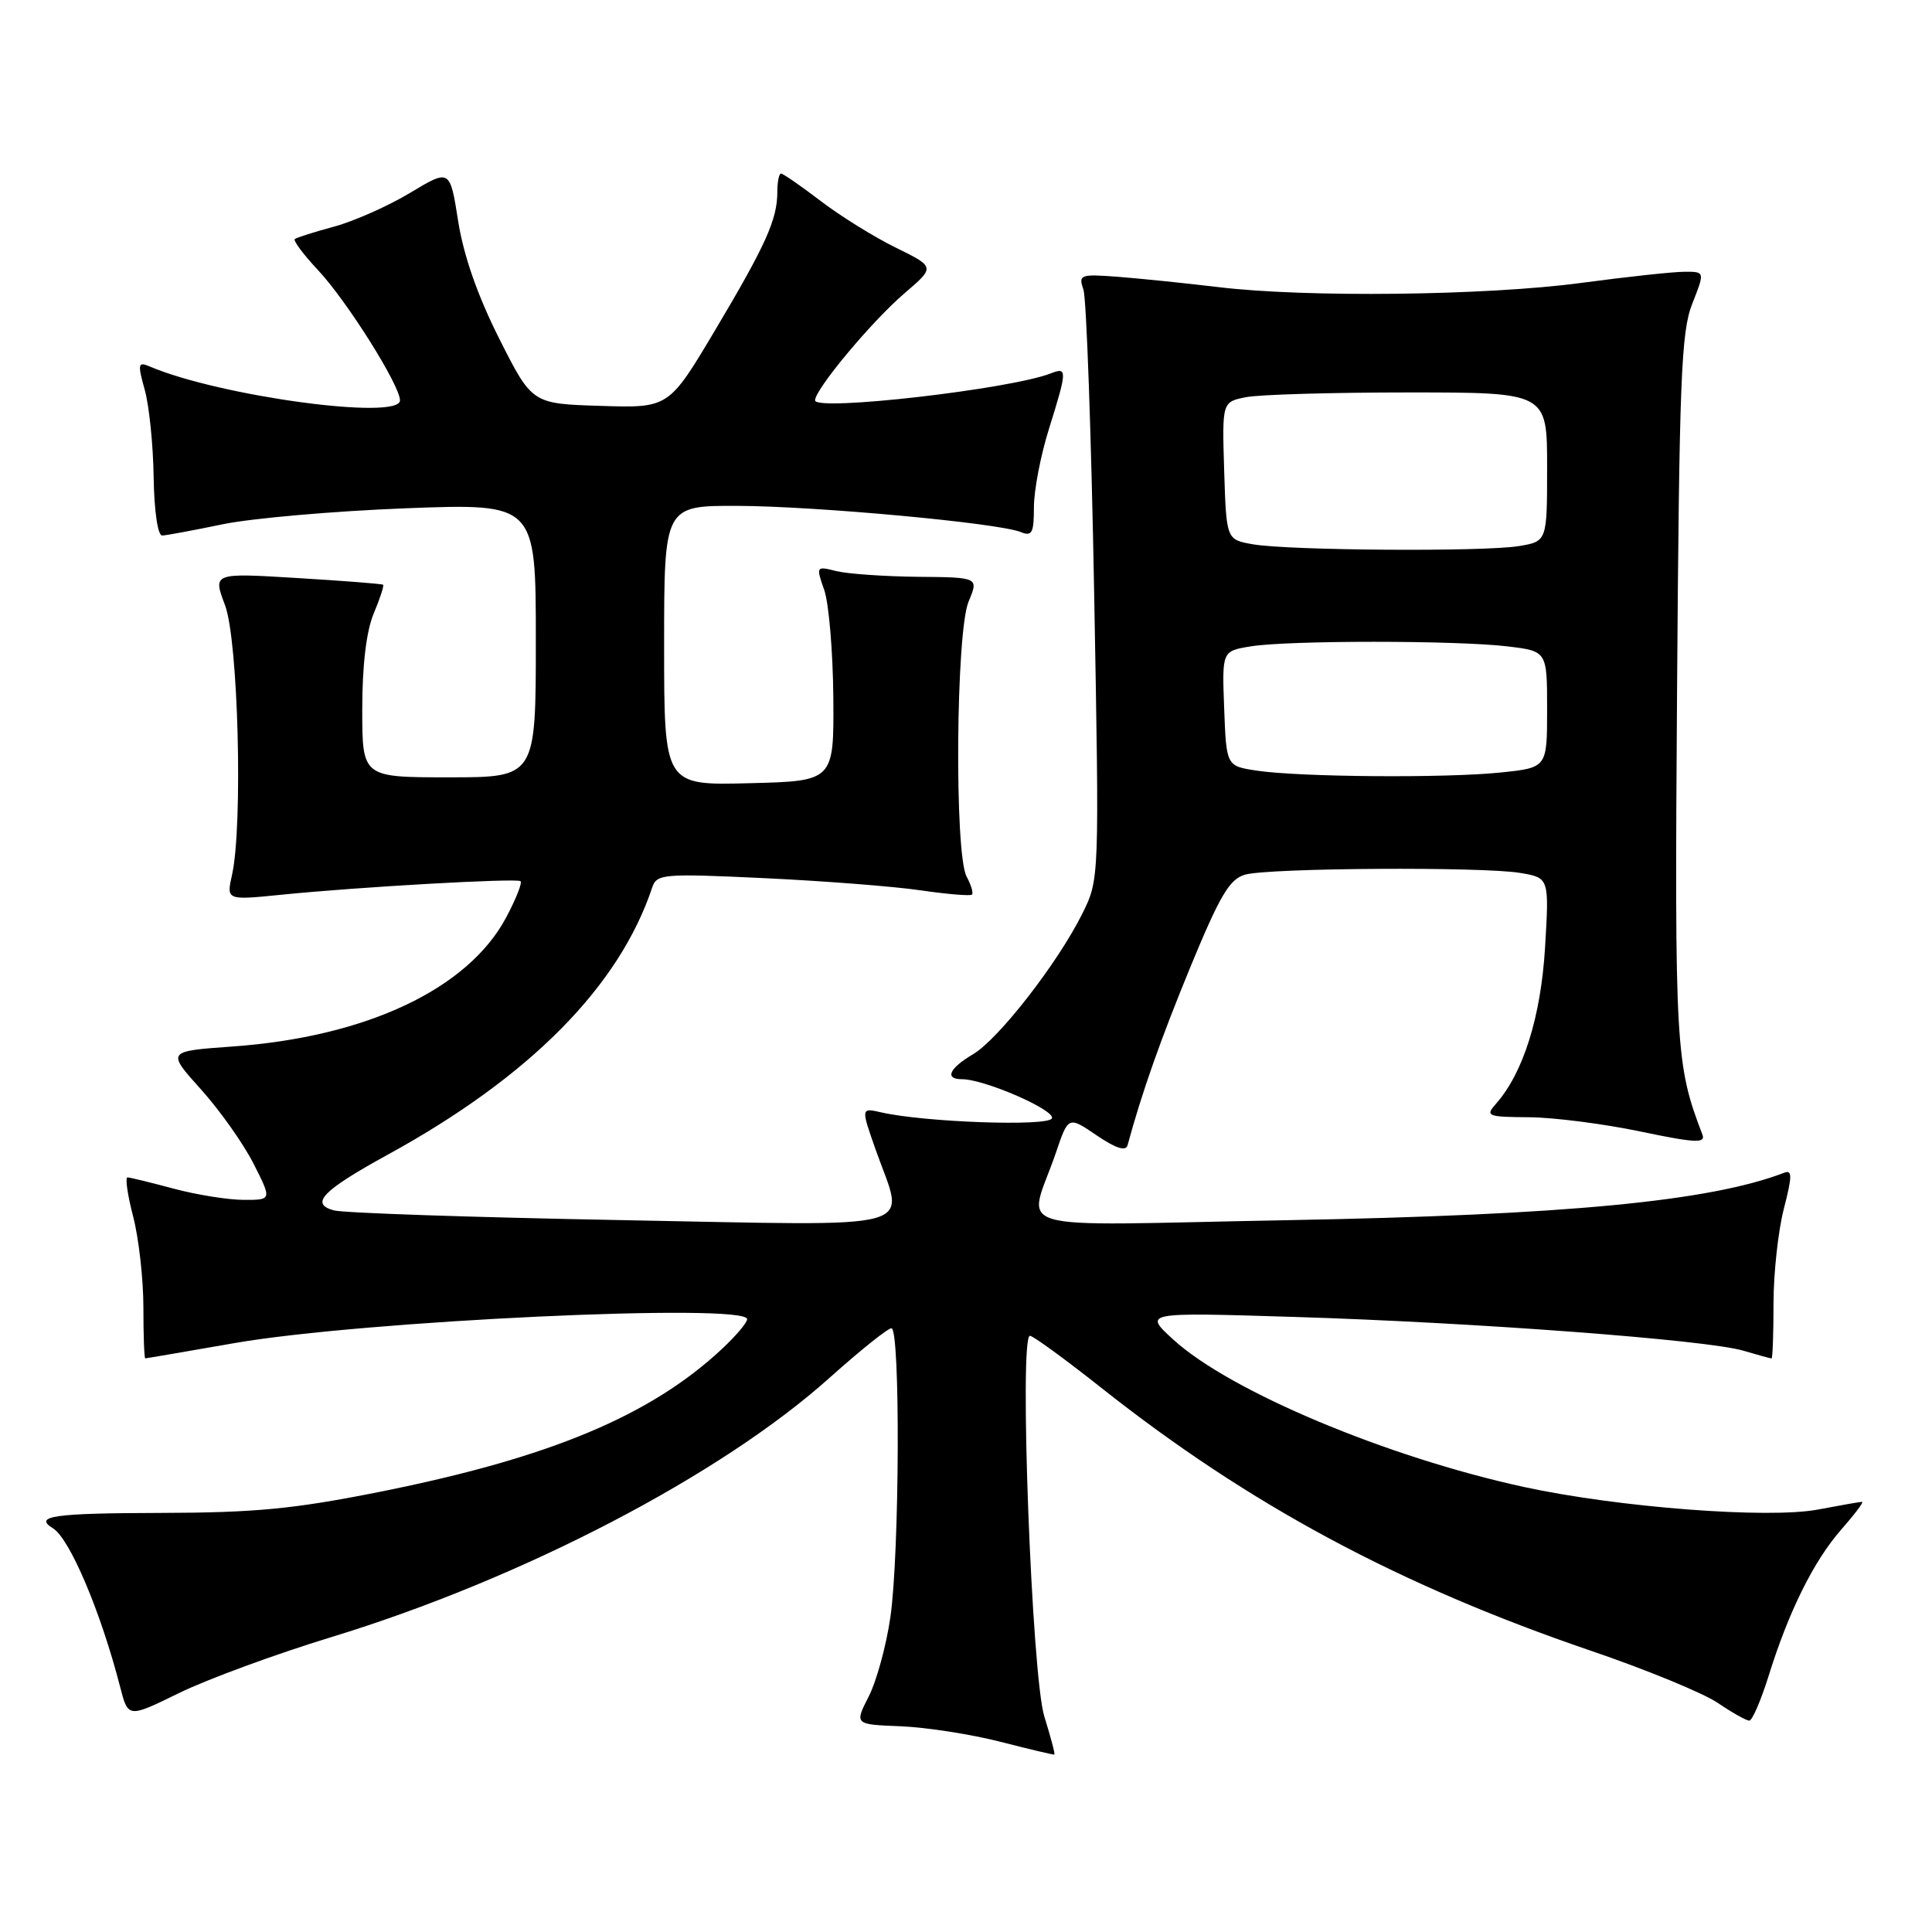 <?xml version="1.0" encoding="UTF-8" standalone="no"?>
<!DOCTYPE svg PUBLIC "-//W3C//DTD SVG 1.1//EN" "http://www.w3.org/Graphics/SVG/1.1/DTD/svg11.dtd" >
<svg xmlns="http://www.w3.org/2000/svg" xmlns:xlink="http://www.w3.org/1999/xlink" version="1.1" viewBox="0 0 256 256">
 <g >
 <path fill="currentColor"
d=" M 138.38 227.45 C 136.71 222.13 135.01 177.00 136.47 177.00 C 136.88 177.00 141.11 180.08 145.86 183.84 C 165.46 199.37 185.33 210.04 210.76 218.72 C 218.11 221.22 225.69 224.34 227.61 225.64 C 229.52 226.94 231.41 228.00 231.79 227.99 C 232.18 227.99 233.32 225.35 234.33 222.13 C 237.01 213.51 240.32 206.85 243.97 202.68 C 245.75 200.66 247.00 199.00 246.74 199.00 C 246.48 199.00 243.86 199.46 240.90 200.02 C 234.31 201.27 214.40 199.74 201.92 197.03 C 183.73 193.07 163.00 184.36 155.50 177.53 C 151.50 173.88 151.50 173.88 171.50 174.50 C 195.39 175.23 226.13 177.54 230.99 178.97 C 232.91 179.54 234.60 180.00 234.74 180.00 C 234.88 180.00 235.00 176.72 235.00 172.72 C 235.00 168.71 235.62 163.06 236.37 160.16 C 237.48 155.87 237.49 154.98 236.43 155.39 C 226.56 159.18 207.45 161.00 170.63 161.68 C 132.23 162.39 136.23 163.57 139.93 152.69 C 141.56 147.89 141.56 147.89 145.31 150.44 C 147.88 152.18 149.18 152.59 149.41 151.74 C 151.31 144.73 153.81 137.66 157.77 128.04 C 161.67 118.59 162.94 116.46 165.00 115.89 C 168.23 115.00 196.31 114.83 201.39 115.66 C 205.28 116.31 205.28 116.31 204.73 125.51 C 204.18 134.71 201.85 142.15 198.23 146.25 C 196.78 147.89 197.05 148.00 202.60 148.04 C 205.84 148.06 212.47 148.91 217.31 149.92 C 224.62 151.45 226.03 151.52 225.58 150.34 C 222.01 141.05 221.89 138.85 222.22 91.31 C 222.51 50.33 222.76 43.97 224.23 40.25 C 225.91 36.00 225.91 36.00 223.21 36.01 C 221.72 36.01 215.55 36.68 209.50 37.49 C 196.91 39.17 173.03 39.45 161.41 38.04 C 157.06 37.52 151.10 36.91 148.17 36.68 C 143.11 36.30 142.88 36.39 143.56 38.39 C 143.96 39.55 144.60 57.60 144.98 78.50 C 145.67 116.47 145.67 116.50 143.44 121.01 C 140.21 127.54 132.32 137.70 128.92 139.70 C 125.76 141.57 125.13 143.00 127.46 143.00 C 130.49 143.00 140.01 147.17 139.37 148.21 C 138.71 149.28 122.48 148.70 116.79 147.40 C 114.07 146.78 114.07 146.78 116.04 152.37 C 119.89 163.32 123.18 162.42 82.25 161.67 C 62.59 161.30 45.48 160.73 44.23 160.38 C 41.02 159.50 42.72 157.75 51.47 152.95 C 70.22 142.66 82.05 130.70 86.42 117.60 C 87.02 115.80 87.86 115.73 101.28 116.36 C 109.10 116.73 118.41 117.45 121.96 117.97 C 125.52 118.49 128.59 118.74 128.79 118.54 C 129.00 118.34 128.68 117.26 128.08 116.15 C 126.45 113.11 126.66 83.74 128.34 79.72 C 129.69 76.50 129.69 76.50 121.59 76.43 C 117.14 76.38 112.28 76.04 110.80 75.67 C 108.14 75.00 108.11 75.03 109.22 78.19 C 109.83 79.96 110.37 86.37 110.42 92.45 C 110.50 103.50 110.50 103.50 99.25 103.78 C 88.00 104.07 88.00 104.07 88.00 85.53 C 88.00 67.00 88.00 67.00 97.75 67.03 C 108.14 67.07 132.33 69.30 135.25 70.50 C 136.75 71.11 137.00 70.63 137.00 67.20 C 137.00 64.99 137.89 60.33 138.99 56.84 C 141.42 49.06 141.44 48.61 139.25 49.47 C 133.91 51.57 108.00 54.54 108.00 53.05 C 108.00 51.58 115.53 42.56 119.84 38.87 C 123.92 35.38 123.92 35.38 118.71 32.82 C 115.84 31.42 111.36 28.63 108.74 26.63 C 106.12 24.63 103.76 23.00 103.49 23.00 C 103.22 23.00 103.00 24.10 103.00 25.43 C 103.00 29.08 101.47 32.47 94.74 43.78 C 88.61 54.07 88.61 54.07 79.55 53.78 C 70.50 53.50 70.50 53.50 66.15 44.87 C 63.29 39.19 61.43 33.88 60.71 29.31 C 59.62 22.38 59.62 22.38 54.35 25.55 C 51.46 27.29 46.93 29.30 44.30 30.02 C 41.66 30.73 39.30 31.48 39.06 31.68 C 38.83 31.88 40.20 33.72 42.12 35.77 C 45.95 39.85 53.00 51.06 53.00 53.05 C 53.00 55.75 29.09 52.51 19.81 48.55 C 18.29 47.90 18.22 48.22 19.18 51.66 C 19.77 53.77 20.30 58.99 20.36 63.25 C 20.43 67.74 20.91 70.98 21.49 70.96 C 22.05 70.94 25.65 70.27 29.50 69.47 C 33.35 68.67 44.26 67.72 53.75 67.35 C 71.00 66.70 71.00 66.70 71.00 84.85 C 71.00 103.00 71.00 103.00 59.50 103.00 C 48.00 103.00 48.00 103.00 48.00 93.97 C 48.00 88.17 48.54 83.64 49.51 81.31 C 50.35 79.32 50.91 77.60 50.76 77.48 C 50.62 77.36 45.48 76.96 39.35 76.59 C 28.20 75.91 28.20 75.91 29.82 80.20 C 31.57 84.85 32.20 109.33 30.75 115.90 C 29.99 119.29 29.99 119.29 37.25 118.56 C 47.40 117.53 68.40 116.34 68.97 116.76 C 69.23 116.95 68.38 119.10 67.09 121.53 C 62.05 131.04 48.57 137.40 30.79 138.67 C 22.08 139.29 22.08 139.29 26.63 144.35 C 29.13 147.13 32.27 151.57 33.60 154.20 C 36.03 159.00 36.03 159.00 32.27 158.99 C 30.20 158.98 26.02 158.31 23.00 157.50 C 19.98 156.69 17.23 156.02 16.90 156.01 C 16.56 156.01 16.90 158.35 17.65 161.22 C 18.39 164.09 19.00 169.49 19.00 173.22 C 19.00 176.95 19.11 180.00 19.25 179.99 C 19.39 179.99 24.68 179.08 31.00 177.98 C 48.02 175.00 99.00 172.62 99.00 174.80 C 99.00 175.25 97.54 176.98 95.75 178.66 C 86.26 187.57 72.90 193.16 50.35 197.67 C 38.93 199.95 33.83 200.44 21.25 200.47 C 7.10 200.50 4.39 200.89 7.02 202.51 C 9.26 203.89 13.38 213.64 15.93 223.57 C 16.98 227.64 16.98 227.64 23.74 224.33 C 27.46 222.51 36.54 219.17 43.92 216.92 C 69.16 209.21 95.51 195.49 109.94 182.55 C 113.96 178.95 117.64 176.00 118.12 176.00 C 119.31 176.00 119.20 205.84 117.98 214.29 C 117.44 218.03 116.15 222.76 115.11 224.79 C 113.22 228.50 113.22 228.50 119.36 228.74 C 122.74 228.88 128.65 229.80 132.50 230.78 C 136.35 231.77 139.60 232.54 139.71 232.49 C 139.83 232.45 139.23 230.18 138.38 227.45 Z  M 166.50 102.11 C 162.50 101.50 162.50 101.50 162.21 93.89 C 161.92 86.27 161.92 86.27 165.71 85.65 C 170.63 84.84 192.99 84.84 199.75 85.65 C 205.00 86.28 205.00 86.28 205.00 94.00 C 205.00 101.72 205.00 101.72 198.85 102.36 C 191.57 103.12 172.17 102.97 166.50 102.11 Z  M 166.00 72.12 C 162.50 71.50 162.50 71.50 162.21 62.38 C 161.93 53.26 161.93 53.26 165.09 52.63 C 166.83 52.28 176.52 52.00 186.62 52.00 C 205.00 52.00 205.00 52.00 205.00 61.87 C 205.00 71.74 205.00 71.74 201.25 72.36 C 196.58 73.13 170.73 72.95 166.00 72.12 Z "/>
</g>
</svg>
